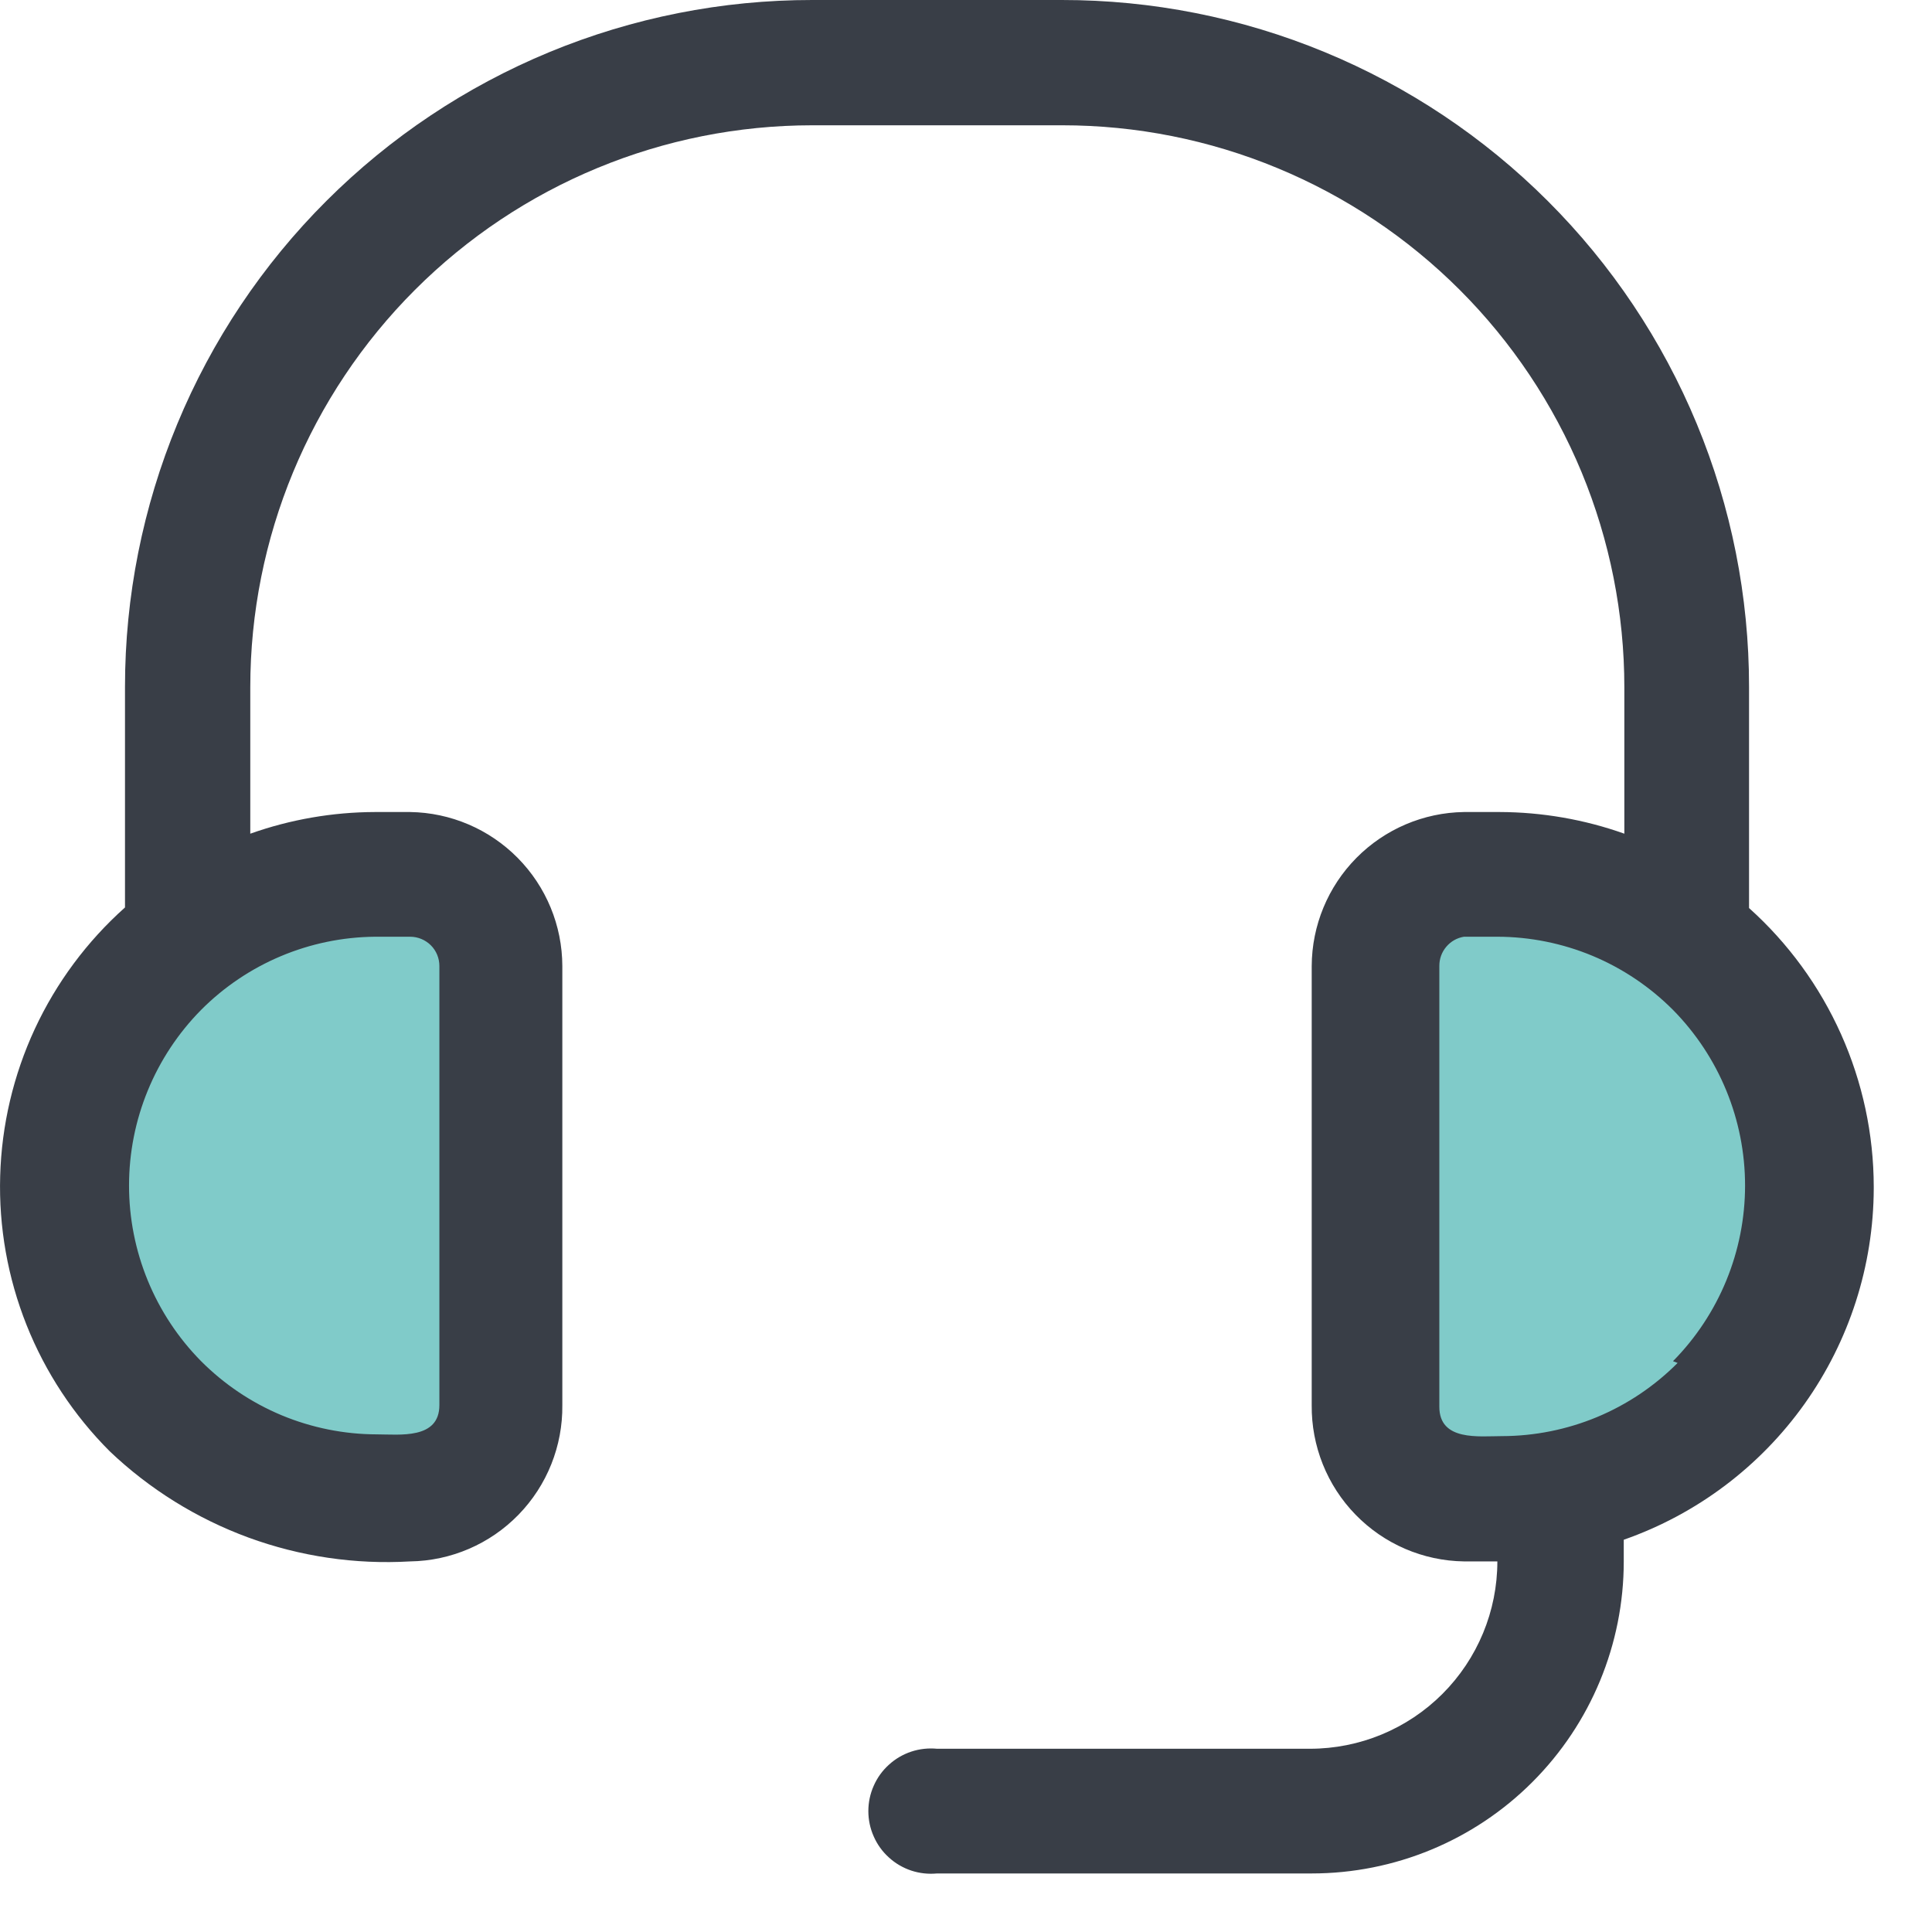 <svg width="33" height="33" viewBox="0 0 33 33" fill="none" xmlns="http://www.w3.org/2000/svg">
<path fill-rule="evenodd" clip-rule="evenodd" d="M8.535 16.5C8.536 16.09 8.376 15.697 8.09 15.404C7.804 15.11 7.415 14.94 7.005 14.93H6.405C4.992 14.93 3.636 15.492 2.637 16.491C1.637 17.491 1.075 18.846 1.075 20.26C1.074 20.961 1.211 21.655 1.478 22.303C1.746 22.951 2.138 23.539 2.633 24.035C3.128 24.531 3.716 24.925 4.363 25.193C5.011 25.462 5.705 25.6 6.405 25.6H7.005C7.42 25.59 7.814 25.415 8.1 25.116C8.387 24.816 8.544 24.415 8.535 24V16.5ZM23.475 16.5C23.475 16.09 23.635 15.697 23.921 15.404C24.207 15.11 24.596 14.94 25.005 14.93H25.575C26.989 14.93 28.345 15.492 29.344 16.491C30.344 17.491 30.905 18.846 30.905 20.26C30.908 21.67 30.352 23.024 29.358 24.025C28.365 25.026 27.016 25.592 25.605 25.6H25.005C24.591 25.59 24.197 25.415 23.91 25.116C23.624 24.816 23.467 24.415 23.475 24V16.5Z" fill="#80CBC9"/>
<path d="M32.005 20.27C32.004 19.372 31.813 18.484 31.446 17.664C31.079 16.844 30.544 16.11 29.875 15.51V11.73C29.875 10.189 29.572 8.663 28.982 7.239C28.392 5.815 27.527 4.521 26.436 3.432C25.346 2.343 24.052 1.479 22.627 0.89C21.203 0.301 19.677 -0.001 18.136 4.26296e-06H13.876C12.334 -0.001 10.808 0.301 9.384 0.89C7.959 1.479 6.665 2.343 5.575 3.432C4.484 4.521 3.619 5.815 3.029 7.239C2.439 8.663 2.135 10.189 2.135 11.73V15.5C1.486 16.079 0.962 16.785 0.595 17.574C0.229 18.363 0.027 19.219 0.003 20.089C-0.022 20.959 0.132 21.824 0.454 22.633C0.776 23.441 1.26 24.175 1.875 24.79C2.556 25.438 3.363 25.939 4.245 26.263C5.128 26.586 6.067 26.725 7.005 26.67C7.704 26.66 8.37 26.373 8.857 25.872C9.344 25.372 9.613 24.698 9.605 24V16.5C9.603 15.808 9.329 15.146 8.843 14.654C8.357 14.162 7.697 13.88 7.005 13.87H6.405C5.68 13.872 4.959 13.997 4.275 14.24V11.74C4.275 9.194 5.287 6.752 7.087 4.952C8.888 3.151 11.329 2.14 13.876 2.14H18.145C19.406 2.14 20.654 2.388 21.819 2.871C22.984 3.353 24.042 4.06 24.934 4.952C25.825 5.843 26.532 6.902 27.015 8.066C27.497 9.231 27.745 10.479 27.745 11.74V14.24C27.062 13.997 26.341 13.872 25.616 13.87H25.006C24.314 13.88 23.654 14.162 23.168 14.654C22.682 15.146 22.408 15.808 22.405 16.5V24C22.398 24.698 22.667 25.372 23.154 25.872C23.641 26.373 24.307 26.66 25.006 26.67H25.576C25.576 27.519 25.238 28.333 24.638 28.933C24.038 29.533 23.224 29.87 22.375 29.87H16.006C15.857 29.856 15.707 29.872 15.565 29.919C15.424 29.966 15.293 30.042 15.183 30.143C15.072 30.243 14.984 30.365 14.924 30.502C14.863 30.638 14.832 30.786 14.832 30.935C14.832 31.084 14.863 31.232 14.924 31.368C14.984 31.505 15.072 31.627 15.183 31.727C15.293 31.828 15.424 31.904 15.565 31.951C15.707 31.998 15.857 32.014 16.006 32H22.405C23.819 32 25.175 31.439 26.174 30.439C27.174 29.439 27.735 28.084 27.735 26.67V26.3C28.98 25.864 30.059 25.053 30.824 23.978C31.588 22.904 32.001 21.619 32.005 20.3V20.27ZM7.005 16C7.138 16 7.265 16.053 7.359 16.146C7.453 16.24 7.505 16.367 7.505 16.5V24C7.505 24.59 6.825 24.5 6.435 24.5C5.878 24.499 5.326 24.388 4.811 24.174C4.296 23.959 3.829 23.645 3.435 23.25C2.646 22.451 2.204 21.373 2.204 20.25C2.204 19.127 2.646 18.049 3.435 17.25C4.222 16.459 5.29 16.01 6.405 16H7.005ZM28.655 23.28C28.262 23.675 27.795 23.989 27.28 24.204C26.765 24.418 26.213 24.529 25.655 24.53C25.265 24.53 24.585 24.62 24.585 24.03V16.5C24.584 16.38 24.625 16.264 24.703 16.172C24.78 16.08 24.887 16.019 25.006 16H25.576C26.133 16.001 26.685 16.112 27.2 16.326C27.715 16.541 28.182 16.855 28.576 17.25C29.364 18.049 29.807 19.127 29.807 20.25C29.807 21.373 29.364 22.451 28.576 23.25L28.655 23.28Z" fill="#393E47"/>
</svg>
